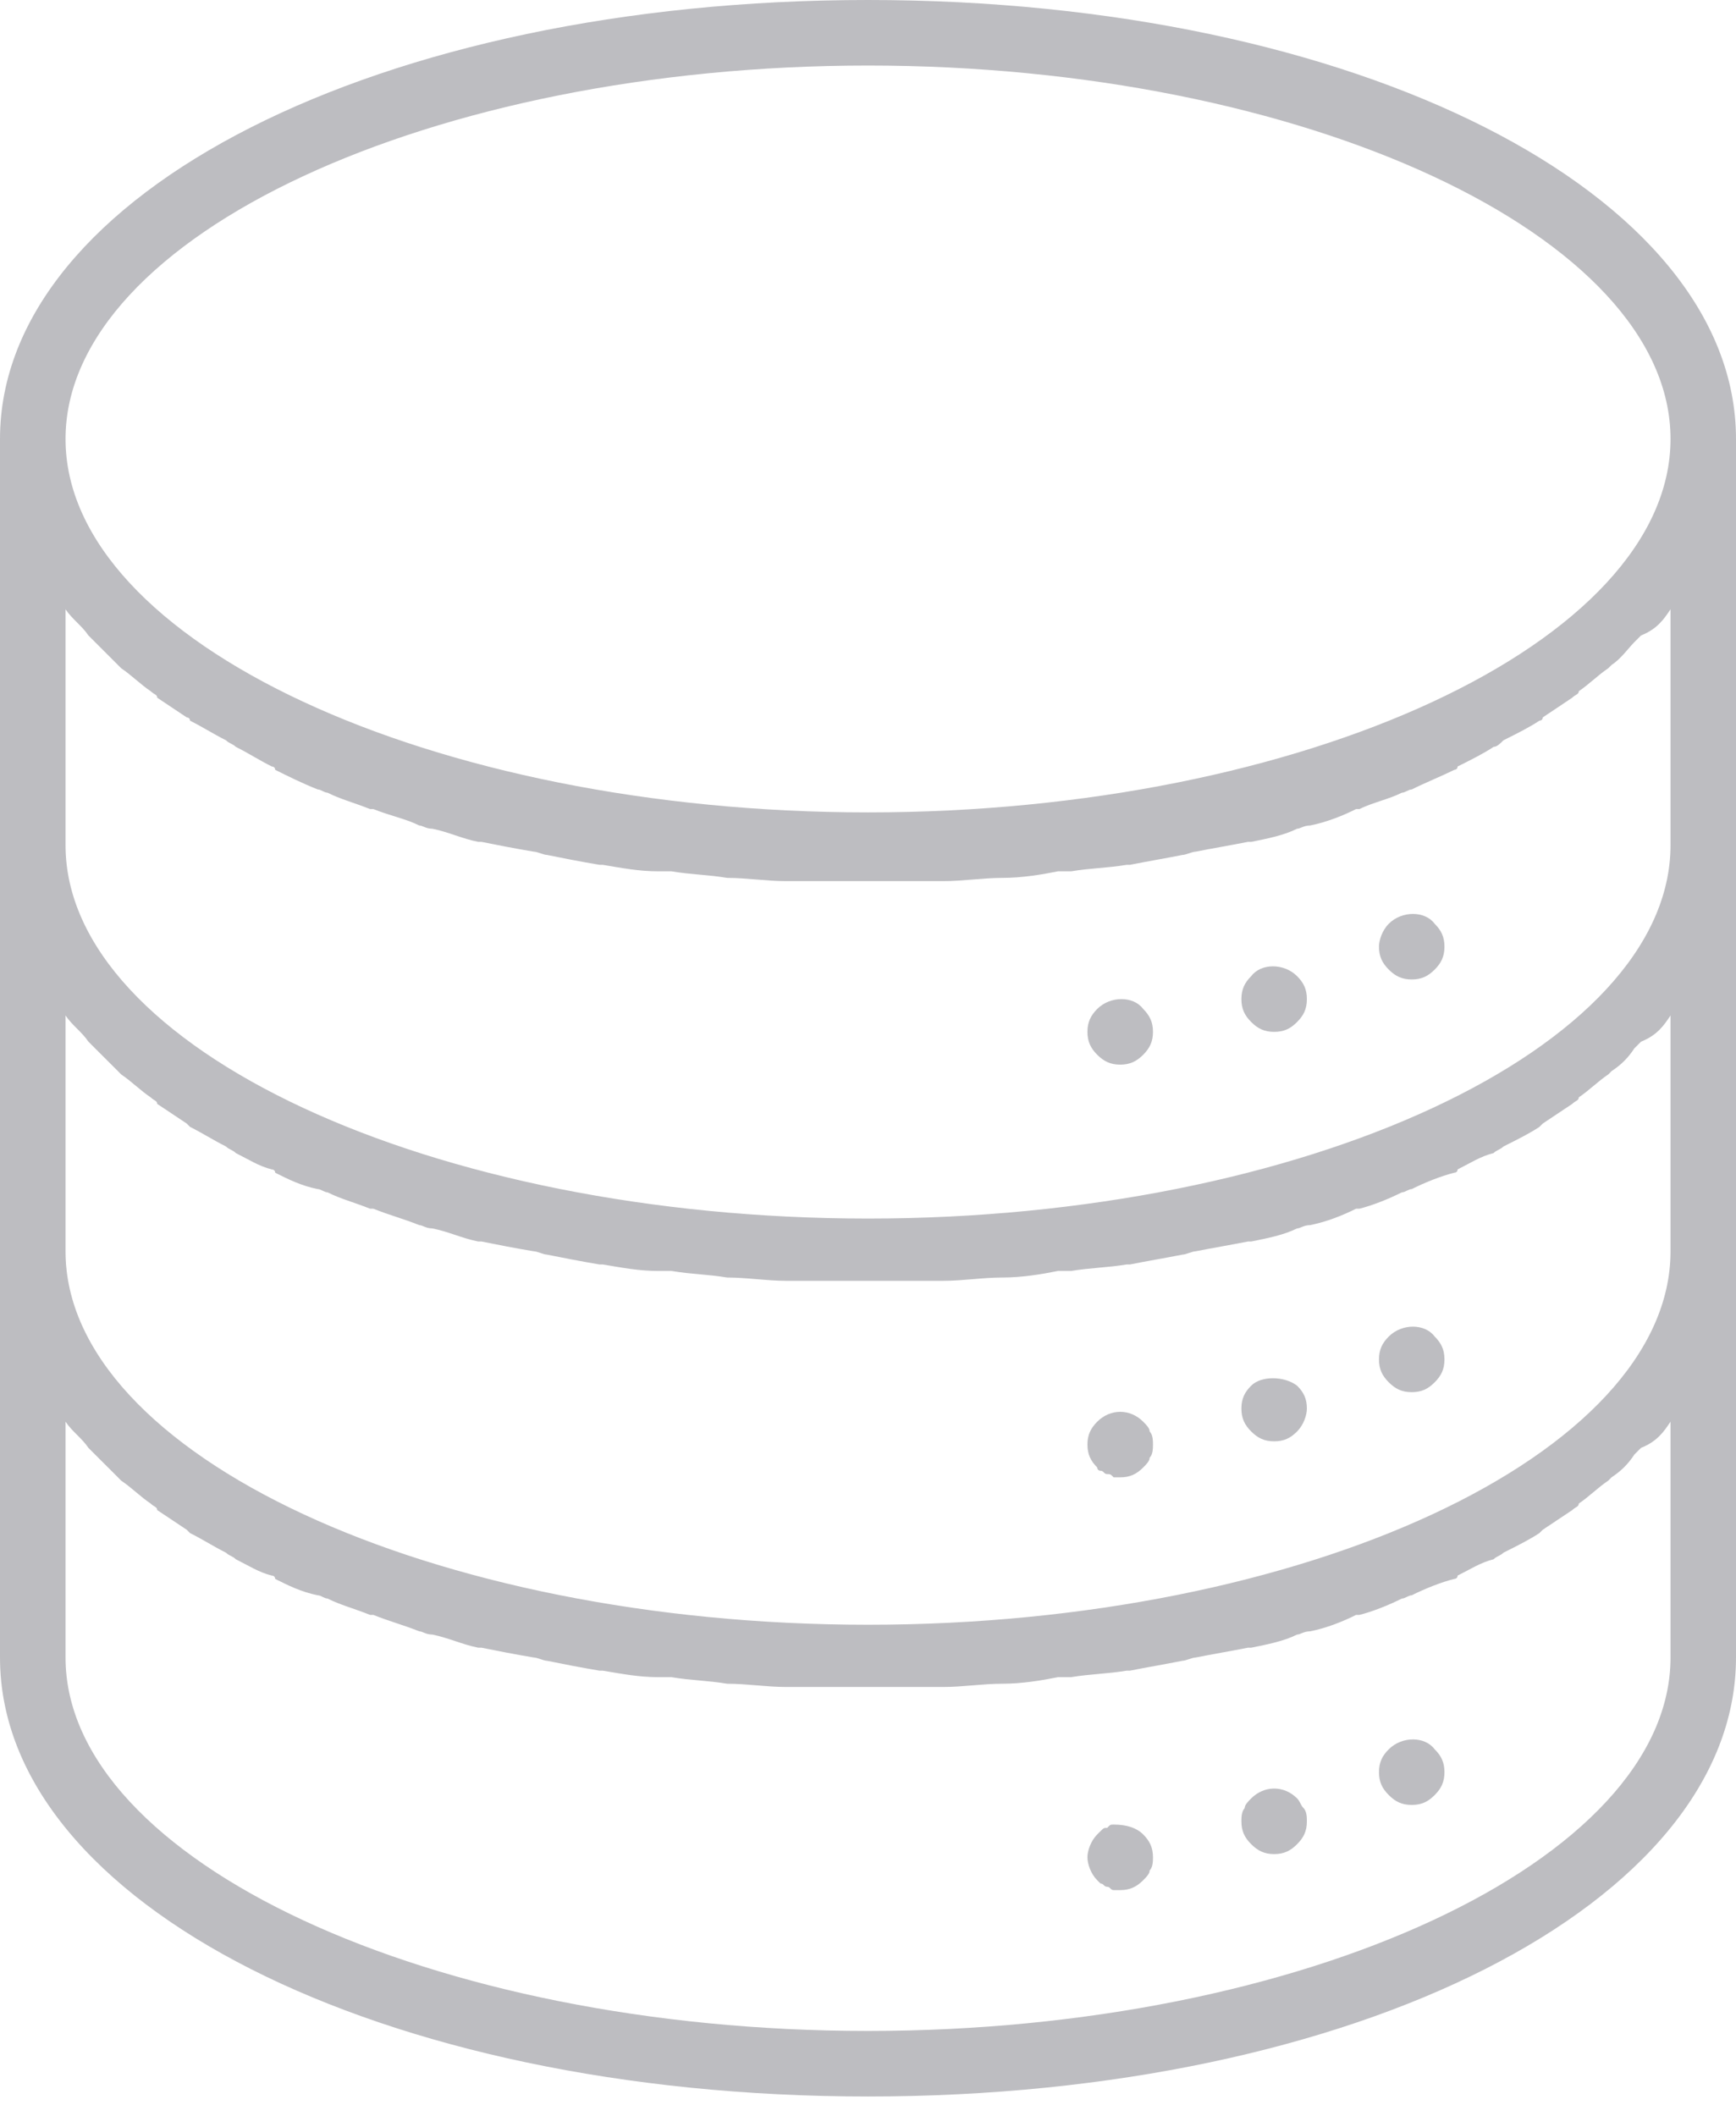 <svg width="32" height="39" viewBox="0 0 32 39" fill="none" xmlns="http://www.w3.org/2000/svg">
<path d="M16 0C7.004 0 0 3.562 0 8.091V15.577V23.064V30.551C0 35.079 7.004 38.642 16 38.642C24.996 38.642 32 35.079 32 30.551V23.064V15.577V8.091C32 3.562 24.996 0 16 0ZM16 1.208C24.03 1.208 30.793 4.347 30.793 8.091C30.793 11.834 24.03 14.974 16 14.974C7.97 14.974 1.208 11.834 1.208 8.091C1.208 4.347 7.97 1.208 16 1.208ZM30.793 26.204V30.551C30.793 34.294 24.03 37.434 16 37.434C7.97 37.434 1.208 34.294 1.208 30.551V26.204C1.328 26.385 1.509 26.506 1.63 26.687C1.691 26.747 1.691 26.747 1.751 26.808C1.872 26.928 2.053 27.109 2.174 27.23L2.234 27.291C2.415 27.411 2.596 27.593 2.777 27.713C2.838 27.774 2.898 27.774 2.898 27.834C3.079 27.955 3.26 28.076 3.442 28.196L3.502 28.257C3.743 28.377 3.925 28.498 4.166 28.619C4.226 28.679 4.287 28.679 4.347 28.74C4.589 28.86 4.77 28.981 5.011 29.041C5.011 29.041 5.072 29.041 5.072 29.102C5.313 29.223 5.555 29.343 5.857 29.404C5.917 29.404 5.977 29.464 6.038 29.464C6.279 29.585 6.521 29.645 6.823 29.766H6.883C7.185 29.887 7.426 29.947 7.728 30.068C7.789 30.068 7.849 30.128 7.97 30.128C8.272 30.189 8.513 30.309 8.815 30.37H8.875C9.177 30.43 9.479 30.491 9.842 30.551C9.902 30.551 10.023 30.611 10.083 30.611C10.385 30.672 10.687 30.732 11.049 30.793H11.109C11.472 30.853 11.774 30.913 12.136 30.913C12.196 30.913 12.317 30.913 12.377 30.913C12.74 30.974 13.041 30.974 13.404 31.034C13.766 31.034 14.128 31.094 14.491 31.094C14.611 31.094 14.672 31.094 14.793 31.094C15.155 31.094 15.517 31.094 15.94 31.094C16.362 31.094 16.664 31.094 17.087 31.094C17.207 31.094 17.268 31.094 17.389 31.094C17.751 31.094 18.113 31.034 18.476 31.034C18.838 31.034 19.2 30.974 19.502 30.913C19.562 30.913 19.683 30.913 19.743 30.913C20.106 30.853 20.407 30.853 20.77 30.793H20.83C21.132 30.732 21.494 30.672 21.796 30.611C21.857 30.611 21.977 30.551 22.038 30.551C22.34 30.491 22.702 30.43 23.004 30.37H23.064C23.366 30.309 23.668 30.249 23.909 30.128C23.97 30.128 24.03 30.068 24.151 30.068C24.453 30.008 24.755 29.887 24.996 29.766H25.057C25.298 29.706 25.6 29.585 25.841 29.464C25.902 29.464 25.962 29.404 26.023 29.404C26.264 29.283 26.566 29.162 26.808 29.102C26.808 29.102 26.868 29.102 26.868 29.041C27.109 28.921 27.291 28.8 27.532 28.74C27.593 28.679 27.653 28.679 27.713 28.619C27.955 28.498 28.196 28.377 28.377 28.257L28.438 28.196C28.619 28.076 28.8 27.955 28.981 27.834C29.041 27.774 29.102 27.774 29.102 27.713C29.283 27.593 29.464 27.411 29.645 27.291L29.706 27.23C29.887 27.109 30.008 26.989 30.128 26.808C30.189 26.747 30.189 26.747 30.249 26.687C30.551 26.566 30.672 26.385 30.793 26.204ZM30.793 18.717V23.064C30.793 26.808 24.03 29.947 16 29.947C7.97 29.947 1.208 26.808 1.208 23.064V18.717C1.328 18.898 1.509 19.019 1.63 19.2C1.691 19.26 1.691 19.26 1.751 19.321C1.872 19.442 2.053 19.623 2.174 19.743L2.234 19.804C2.415 19.924 2.596 20.106 2.777 20.226C2.838 20.287 2.898 20.287 2.898 20.347C3.079 20.468 3.26 20.589 3.442 20.709L3.502 20.77C3.743 20.891 3.925 21.011 4.166 21.132C4.226 21.192 4.287 21.192 4.347 21.253C4.589 21.374 4.77 21.494 5.011 21.555C5.011 21.555 5.072 21.555 5.072 21.615C5.313 21.736 5.555 21.857 5.857 21.917C5.917 21.917 5.977 21.977 6.038 21.977C6.279 22.098 6.521 22.159 6.823 22.279H6.883C7.185 22.4 7.426 22.46 7.728 22.581C7.789 22.581 7.849 22.642 7.97 22.642C8.272 22.702 8.513 22.823 8.815 22.883H8.875C9.177 22.943 9.479 23.004 9.842 23.064C9.902 23.064 10.023 23.125 10.083 23.125C10.385 23.185 10.687 23.245 11.049 23.306H11.109C11.472 23.366 11.774 23.426 12.136 23.426C12.196 23.426 12.317 23.426 12.377 23.426C12.74 23.487 13.041 23.487 13.404 23.547C13.766 23.547 14.128 23.608 14.491 23.608C14.611 23.608 14.672 23.608 14.793 23.608C15.155 23.608 15.517 23.608 15.94 23.608C16.362 23.608 16.664 23.608 17.087 23.608C17.207 23.608 17.268 23.608 17.389 23.608C17.751 23.608 18.113 23.547 18.476 23.547C18.838 23.547 19.2 23.487 19.502 23.426C19.562 23.426 19.683 23.426 19.743 23.426C20.106 23.366 20.407 23.366 20.77 23.306H20.83C21.132 23.245 21.494 23.185 21.796 23.125C21.857 23.125 21.977 23.064 22.038 23.064C22.34 23.004 22.702 22.943 23.004 22.883H23.064C23.366 22.823 23.668 22.762 23.909 22.642C23.97 22.642 24.03 22.581 24.151 22.581C24.453 22.521 24.755 22.4 24.996 22.279H25.057C25.298 22.219 25.6 22.098 25.841 21.977C25.902 21.977 25.962 21.917 26.023 21.917C26.264 21.796 26.566 21.675 26.808 21.615C26.808 21.615 26.868 21.615 26.868 21.555C27.109 21.434 27.291 21.313 27.532 21.253C27.593 21.192 27.653 21.192 27.713 21.132C27.955 21.011 28.196 20.891 28.377 20.77L28.438 20.709C28.619 20.589 28.8 20.468 28.981 20.347C29.041 20.287 29.102 20.287 29.102 20.226C29.283 20.106 29.464 19.924 29.645 19.804L29.706 19.743C29.887 19.623 30.008 19.502 30.128 19.321C30.189 19.26 30.189 19.26 30.249 19.2C30.551 19.079 30.672 18.898 30.793 18.717ZM30.793 11.23V15.577C30.793 19.321 24.03 22.46 16 22.46C7.97 22.46 1.208 19.321 1.208 15.577V11.23C1.328 11.411 1.509 11.532 1.63 11.713C1.691 11.774 1.691 11.774 1.751 11.834C1.872 11.955 2.053 12.136 2.174 12.257L2.234 12.317C2.415 12.438 2.596 12.619 2.777 12.74C2.838 12.8 2.898 12.8 2.898 12.86C3.079 12.981 3.26 13.102 3.442 13.223C3.442 13.223 3.502 13.223 3.502 13.283C3.743 13.404 3.925 13.524 4.166 13.645C4.226 13.706 4.287 13.706 4.347 13.766C4.589 13.887 4.77 14.008 5.011 14.128C5.011 14.128 5.072 14.128 5.072 14.189C5.313 14.309 5.555 14.43 5.857 14.551C5.917 14.551 5.977 14.611 6.038 14.611C6.279 14.732 6.521 14.793 6.823 14.913H6.883C7.185 15.034 7.487 15.094 7.728 15.215C7.789 15.215 7.849 15.275 7.97 15.275C8.272 15.336 8.513 15.457 8.815 15.517H8.875C9.177 15.577 9.479 15.638 9.842 15.698C9.902 15.698 10.023 15.758 10.083 15.758C10.385 15.819 10.687 15.879 11.049 15.94H11.109C11.472 16 11.774 16.06 12.136 16.06C12.196 16.06 12.317 16.06 12.377 16.06C12.74 16.121 13.041 16.121 13.404 16.181C13.766 16.181 14.128 16.241 14.491 16.241C14.611 16.241 14.672 16.241 14.793 16.241C15.155 16.241 15.517 16.241 15.94 16.241C16.362 16.241 16.664 16.241 17.087 16.241C17.207 16.241 17.268 16.241 17.389 16.241C17.751 16.241 18.113 16.181 18.476 16.181C18.838 16.181 19.2 16.121 19.502 16.06C19.562 16.06 19.683 16.06 19.743 16.06C20.106 16 20.407 16 20.77 15.94H20.83C21.132 15.879 21.494 15.819 21.796 15.758C21.857 15.758 21.977 15.698 22.038 15.698C22.34 15.638 22.702 15.577 23.004 15.517H23.064C23.366 15.457 23.668 15.396 23.909 15.275C23.97 15.275 24.03 15.215 24.151 15.215C24.453 15.155 24.755 15.034 24.996 14.913H25.057C25.298 14.793 25.6 14.732 25.841 14.611C25.902 14.611 25.962 14.551 26.023 14.551C26.264 14.43 26.566 14.309 26.808 14.189C26.808 14.189 26.868 14.189 26.868 14.128C27.109 14.008 27.351 13.887 27.532 13.766C27.593 13.766 27.653 13.706 27.713 13.645C27.955 13.524 28.196 13.404 28.377 13.283C28.377 13.283 28.438 13.283 28.438 13.223C28.619 13.102 28.8 12.981 28.981 12.86C29.041 12.8 29.102 12.8 29.102 12.74C29.283 12.619 29.464 12.438 29.645 12.317L29.706 12.257C29.887 12.136 30.008 11.955 30.128 11.834C30.189 11.774 30.189 11.774 30.249 11.713C30.551 11.592 30.672 11.411 30.793 11.23Z" fill="#BDBDC1"/>
<path d="M25.6 17.026C25.479 17.147 25.419 17.328 25.419 17.449C25.419 17.63 25.479 17.751 25.6 17.872C25.721 17.992 25.841 18.053 26.023 18.053C26.204 18.053 26.325 17.992 26.445 17.872C26.566 17.751 26.626 17.63 26.626 17.449C26.626 17.268 26.566 17.147 26.445 17.026C26.264 16.785 25.841 16.785 25.6 17.026Z" fill="#BDBDC1"/>
<path d="M23.064 17.992C22.943 18.113 22.883 18.234 22.883 18.415C22.883 18.596 22.943 18.717 23.064 18.838C23.185 18.959 23.306 19.019 23.487 19.019C23.668 19.019 23.789 18.959 23.909 18.838C24.03 18.717 24.09 18.596 24.09 18.415C24.09 18.234 24.03 18.113 23.909 17.992C23.668 17.751 23.245 17.751 23.064 17.992Z" fill="#BDBDC1"/>
<path d="M20.226 18.596C20.106 18.717 20.045 18.838 20.045 19.019C20.045 19.2 20.106 19.321 20.226 19.442C20.347 19.562 20.468 19.623 20.649 19.623C20.83 19.623 20.951 19.562 21.072 19.442C21.192 19.321 21.253 19.2 21.253 19.019C21.253 18.838 21.192 18.717 21.072 18.596C20.891 18.355 20.468 18.355 20.226 18.596Z" fill="#BDBDC1"/>
<path d="M25.6 24.634C25.479 24.755 25.419 24.875 25.419 25.057C25.419 25.238 25.479 25.358 25.6 25.479C25.721 25.6 25.841 25.66 26.023 25.66C26.204 25.66 26.325 25.6 26.445 25.479C26.566 25.358 26.626 25.238 26.626 25.057C26.626 24.875 26.566 24.755 26.445 24.634C26.264 24.392 25.841 24.392 25.6 24.634Z" fill="#BDBDC1"/>
<path d="M23.064 25.54C22.943 25.66 22.883 25.781 22.883 25.962C22.883 26.143 22.943 26.264 23.064 26.385C23.185 26.506 23.306 26.566 23.487 26.566C23.668 26.566 23.789 26.506 23.909 26.385C24.03 26.264 24.09 26.083 24.09 25.962C24.09 25.781 24.03 25.66 23.909 25.54C23.668 25.358 23.245 25.358 23.064 25.54Z" fill="#BDBDC1"/>
<path d="M21.072 26.204C20.83 25.962 20.468 25.962 20.226 26.204C20.106 26.325 20.045 26.445 20.045 26.626C20.045 26.808 20.106 26.928 20.226 27.049C20.226 27.109 20.287 27.109 20.287 27.109C20.347 27.109 20.347 27.17 20.408 27.17C20.468 27.17 20.468 27.17 20.528 27.23C20.589 27.23 20.589 27.23 20.649 27.23C20.83 27.23 20.951 27.17 21.072 27.049C21.132 26.989 21.192 26.928 21.192 26.868C21.253 26.808 21.253 26.687 21.253 26.626C21.253 26.566 21.253 26.445 21.192 26.385C21.192 26.325 21.132 26.264 21.072 26.204Z" fill="#BDBDC1"/>
<path d="M25.6 32.242C25.479 32.362 25.419 32.483 25.419 32.664C25.419 32.845 25.479 32.966 25.6 33.087C25.721 33.208 25.841 33.268 26.023 33.268C26.204 33.268 26.325 33.208 26.445 33.087C26.566 32.966 26.626 32.845 26.626 32.664C26.626 32.483 26.566 32.362 26.445 32.242C26.264 32 25.841 32 25.6 32.242Z" fill="#BDBDC1"/>
<path d="M23.909 33.147C23.668 32.906 23.306 32.906 23.064 33.147C23.004 33.208 22.943 33.268 22.943 33.328C22.883 33.389 22.883 33.509 22.883 33.57C22.883 33.751 22.943 33.872 23.064 33.992C23.185 34.113 23.306 34.174 23.487 34.174C23.668 34.174 23.789 34.113 23.909 33.992C24.03 33.872 24.09 33.751 24.09 33.57C24.09 33.509 24.09 33.389 24.03 33.328C23.97 33.268 23.97 33.208 23.909 33.147Z" fill="#BDBDC1"/>
<path d="M20.528 33.63C20.468 33.63 20.468 33.63 20.408 33.691C20.347 33.691 20.347 33.691 20.287 33.751L20.226 33.811C20.106 33.932 20.045 34.113 20.045 34.234C20.045 34.355 20.106 34.536 20.226 34.657L20.287 34.717C20.347 34.717 20.347 34.777 20.408 34.777C20.468 34.777 20.468 34.838 20.528 34.838C20.589 34.838 20.589 34.838 20.649 34.838C20.83 34.838 20.951 34.777 21.072 34.657C21.132 34.596 21.192 34.536 21.192 34.475C21.253 34.415 21.253 34.294 21.253 34.234C21.253 34.053 21.192 33.932 21.072 33.811C20.951 33.691 20.77 33.63 20.528 33.63Z" fill="#BDBDC1"/>
</svg>
